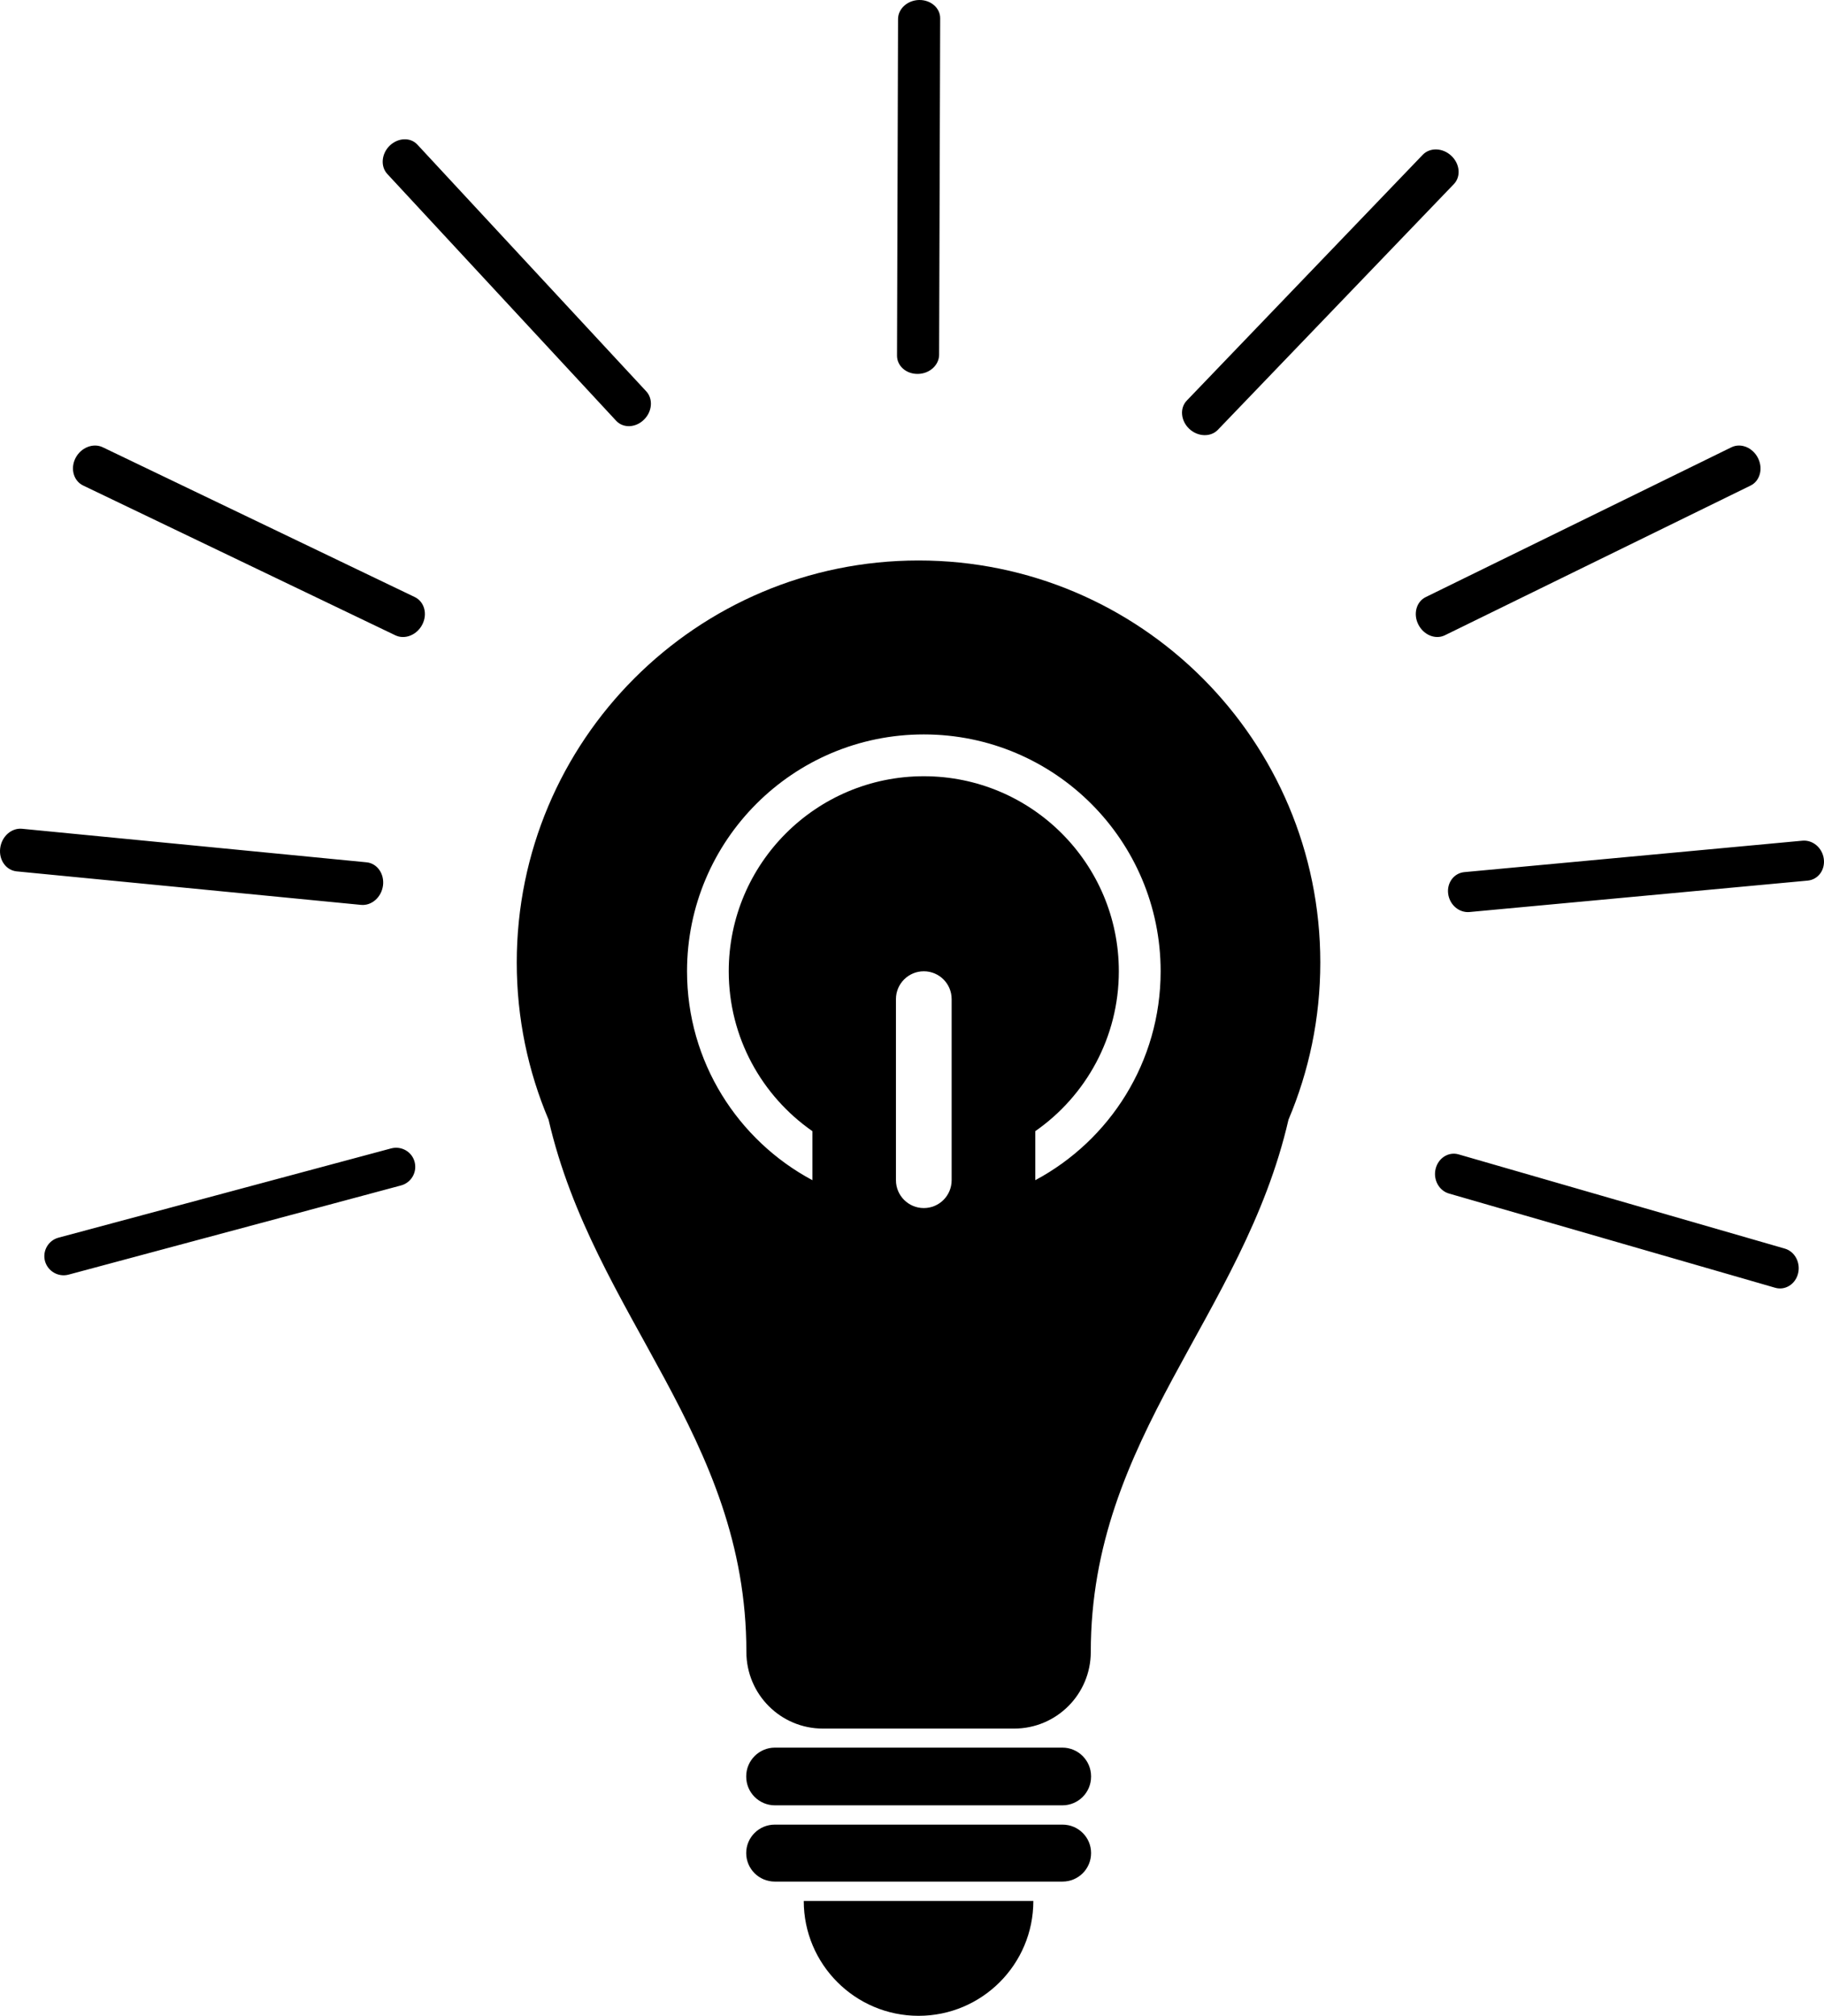 <?xml version="1.0" encoding="utf-8"?>
<!-- Generator: Adobe Illustrator 16.2.0, SVG Export Plug-In . SVG Version: 6.00 Build 0)  -->
<!DOCTYPE svg PUBLIC "-//W3C//DTD SVG git 1.1//EN" "http://www.w3.org/Graphics/SVG/1.1/DTD/svg11.dtd">
<svg version="1.1" id="Layer_1" xmlns="http://www.w3.org/2000/svg" xmlns:xlink="http://www.w3.org/1999/xlink" x="0px" y="0px"
	 width="285.623px" height="315.642px" viewBox="0 0 285.623 315.642" enable-background="new 0 0 285.623 315.642"
	 xml:space="preserve">
<path id="icon_5_" fill="black" d="M283.059,137.888l-52.937,4.919c-1.629,0.151-3.125-1.115-3.35-2.852
	c-0.229-1.72,0.901-3.243,2.533-3.396l52.934-4.921c1.631-0.148,3.127,1.117,3.354,2.854
	C285.821,136.228,284.69,137.739,283.059,137.888z M274.143,76.022l-47.881,23.446c-1.466,0.726-3.334-0.028-4.166-1.688
	c-0.83-1.646-0.313-3.563,1.159-4.286l47.882-23.463c1.467-0.711,3.319,0.045,4.147,1.688
	C276.12,73.366,275.604,75.297,274.143,76.022z M190.709,67.3c-1.129,1.178-3.137,1.104-4.479-0.149
	c-1.347-1.27-1.523-3.261-0.379-4.438l36.938-38.478c1.137-1.179,3.141-1.103,4.484,0.167c1.342,1.268,1.522,3.243,0.393,4.42
	L190.709,67.3z M143.754,58.547c-1.826,0.045-3.289-1.234-3.289-2.851l0.162-52.708c0-1.615,1.479-2.956,3.305-2.988
	c1.814-0.029,3.291,1.238,3.291,2.854l-0.166,52.706C147.043,57.175,145.565,58.519,143.754,58.547z M96.477,65.88L60.659,27.251
	c-1.105-1.176-0.939-3.168,0.357-4.436c1.315-1.27,3.264-1.357,4.362-0.15l35.82,38.614c1.104,1.191,0.938,3.183-0.377,4.451
	C99.524,66.998,97.581,67.074,96.477,65.88z M66.133,97.783c-0.846,1.659-2.748,2.412-4.239,1.688L13.02,76.023
	c-1.511-0.727-2.035-2.657-1.191-4.304c0.846-1.643,2.762-2.397,4.254-1.688l48.877,23.463C66.45,94.22,66.977,96.136,66.133,97.783
	z M59.977,138.644c-0.238,1.841-1.767,3.196-3.425,3.047l-53.944-5.25c-1.658-0.167-2.81-1.781-2.578-3.621
	c0.227-1.841,1.75-3.2,3.408-3.05l53.944,5.252C59.042,135.171,60.206,136.801,59.977,138.644z M9.17,193.796l52.088-13.978
	c1.603-0.419,3.248,0.518,3.666,2.11c0.427,1.604-0.512,3.245-2.106,3.686l-52.09,13.975c-1.604,0.42-3.244-0.532-3.685-2.127
	C6.622,195.861,7.571,194.218,9.17,193.796z M143.842,87.762c34.738,0,62.906,28.188,62.906,62.952
	c0,8.739-1.777,17.036-4.979,24.601c-7.105,30.823-30.961,49.604-30.961,83.354l0,0c0,6.621-5.373,11.996-11.996,11.996
	c-7.728,0-18.438,0-29.955,0c-6.623,0-11.979-5.375-11.979-11.996l0,0c0-33.868-23.869-52.525-30.977-83.354
	c-3.203-7.563-4.98-15.86-4.98-24.601C80.92,115.949,109.092,87.762,143.842,87.762z M140.297,184.798
	c0,2.418,1.961,4.364,4.363,4.364c2.412,0,4.359-1.946,4.359-4.364v-28.351c0-2.414-1.947-4.361-4.359-4.361
	c-2.402,0-4.363,1.947-4.363,4.361V184.798z M127.215,184.798v-7.677c-7.909-5.508-13.1-14.67-13.1-25.036
	c0-16.869,13.688-30.54,30.545-30.54c16.867,0,30.539,13.671,30.539,30.54c0,10.366-5.178,19.528-13.084,25.036v7.677
	c11.678-6.245,19.631-18.542,19.631-32.712c0-20.476-16.598-37.088-37.086-37.088c-20.479,0-37.076,16.613-37.076,37.088
	C107.584,166.256,115.538,178.554,127.215,184.798z M121.346,273.648h45.013c2.487,0,4.494,2.021,4.494,4.495v0.046
	c0,2.489-2.006,4.495-4.494,4.495h-45.013c-2.477,0-4.495-2.006-4.495-4.495v-0.046C116.85,275.67,118.87,273.648,121.346,273.648z
	 M121.315,285.705h45.069c2.479,0,4.47,1.992,4.47,4.451c0,2.473-1.99,4.467-4.47,4.467h-45.069c-2.459,0-4.465-1.994-4.465-4.467
	C116.85,287.697,118.856,285.705,121.315,285.705z M143.842,315.642c-9.93,0-17.981-8.062-17.981-17.985h35.953
	C161.815,307.58,153.77,315.642,143.842,315.642z M228.405,180.756l51.09,14.757c1.557,0.453,2.494,2.202,2.066,3.896
	c-0.422,1.688-2.021,2.686-3.593,2.229l-51.073-14.753c-1.568-0.453-2.509-2.189-2.084-3.882
	C225.233,181.313,226.833,180.304,228.405,180.756z"/>
</svg>
